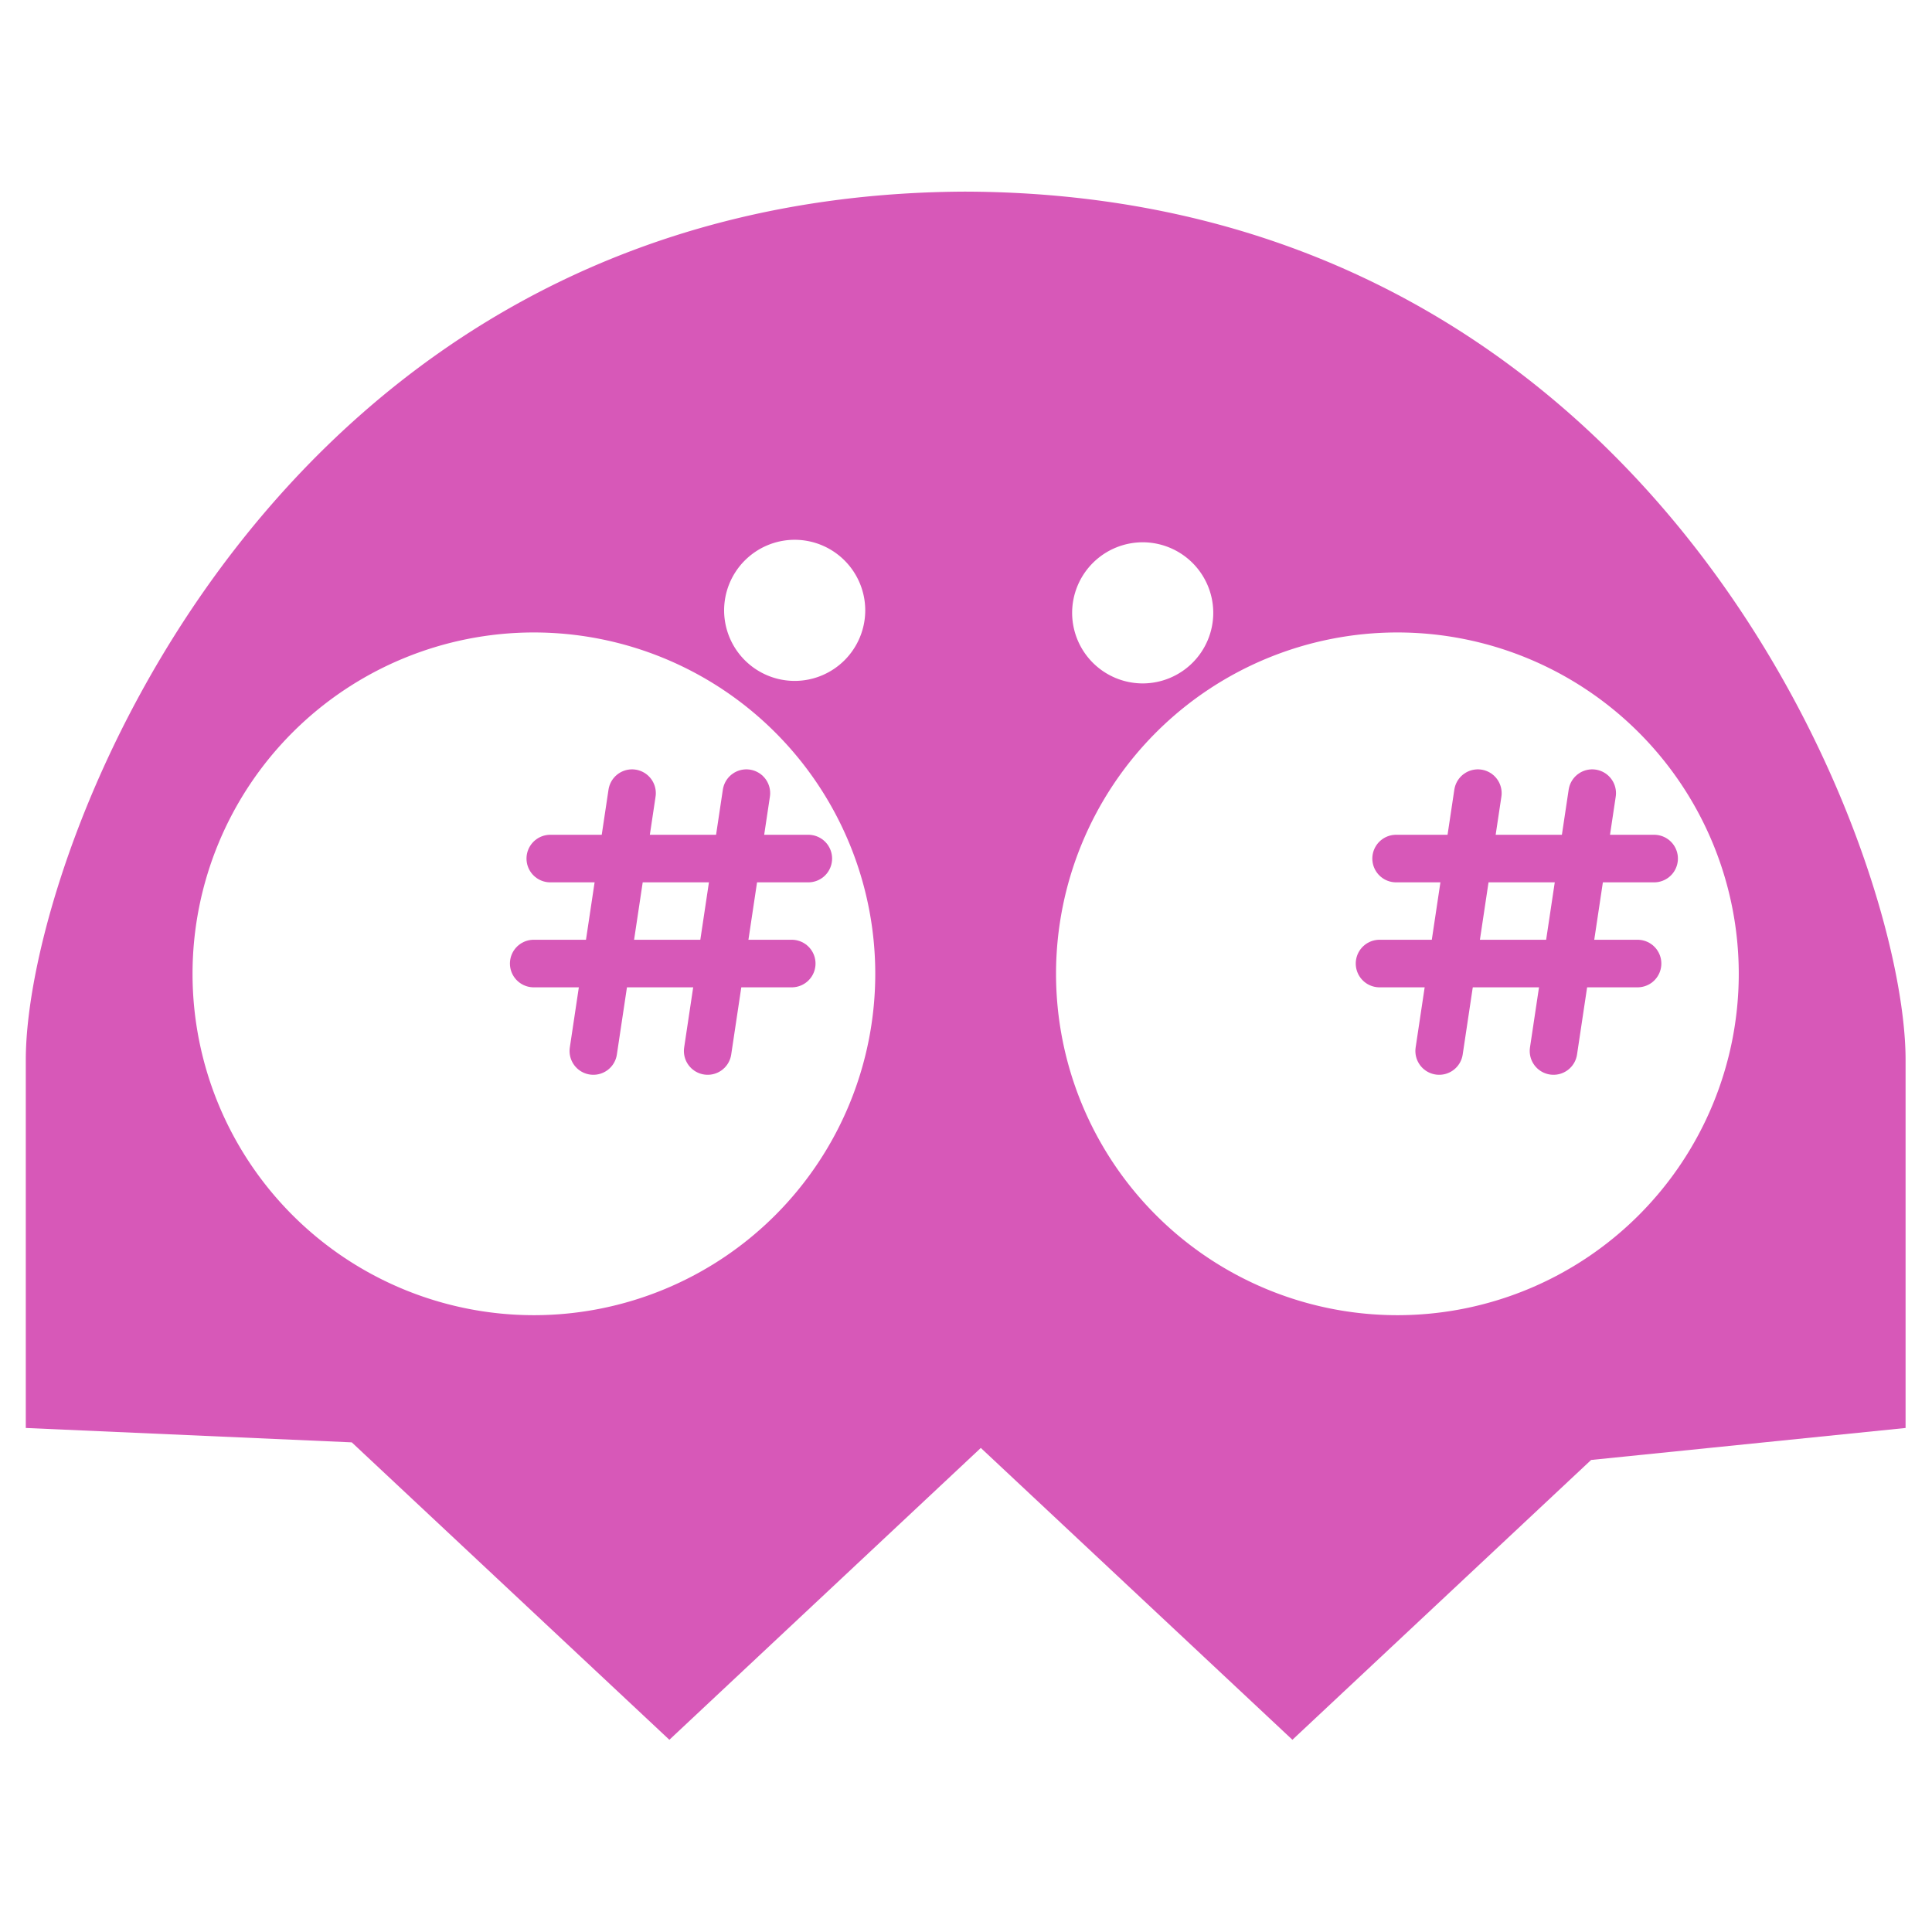 <?xml version="1.0" encoding="UTF-8"?>
<svg version="1.1" viewBox="0 0 48 48" xmlns="http://www.w3.org/2000/svg"><g transform="matrix(1.778 0 0 1.778 -19.143 -11.419)"><path d="m24.246 9.1c-9.691 0.045-13.119 9.219-13.119 12.133v5.143l4.555 0.201 4.438 4.156 4.352-4.078 4.354 4.078 4.174-3.91 4.394-0.447v-5.143c0-2.869-3.401-12.108-13.146-12.133zm-2.375 4.865a0.987 0.987 0 0 1 0.986 0.986 0.987 0.987 0 0 1-0.986 0.986 0.987 0.987 0 0 1-0.986-0.986 0.987 0.987 0 0 1 0.986-0.986zm4.863 0.035a0.987 0.987 0 0 1 0.986 0.986 0.987 0.987 0 0 1-0.986 0.986 0.987 0.987 0 0 1-0.986-0.986 0.987 0.987 0 0 1 0.986-0.986zm-8.508 1.26a4.771 4.771 0 0 1 4.771 4.769 4.771 4.771 0 0 1-4.771 4.771 4.771 4.771 0 0 1-4.769-4.771 4.771 4.771 0 0 1 4.769-4.769zm12.066 0a4.771 4.771 0 0 1 4.771 4.769 4.771 4.771 0 0 1-4.771 4.771 4.771 4.771 0 0 1-4.769-4.771 4.771 4.771 0 0 1 4.769-4.769z" fill="#d758b8"/><g transform="translate(-.791 .167)" stroke="#d758b8" stroke-linecap="round" stroke-linejoin="round" stroke-width=".6"><g transform="matrix(1.108 0 0 1.108 -2.01 -1.993)"><path d="m20.216 17.447-0.488 3.252"/><path d="m21.658 17.447-0.488 3.252"/><path d="m19.185 18.272h3.254"/><path d="m18.976 19.596h3.254"/></g><g transform="matrix(1.108 0 0 1.108 9.809 -1.993)"><path d="m20.216 17.447-0.488 3.252"/><path d="m21.658 17.447-0.488 3.252"/><path d="m19.185 18.272h3.254"/><path d="m18.976 19.596h3.254"/></g></g></g></svg>

